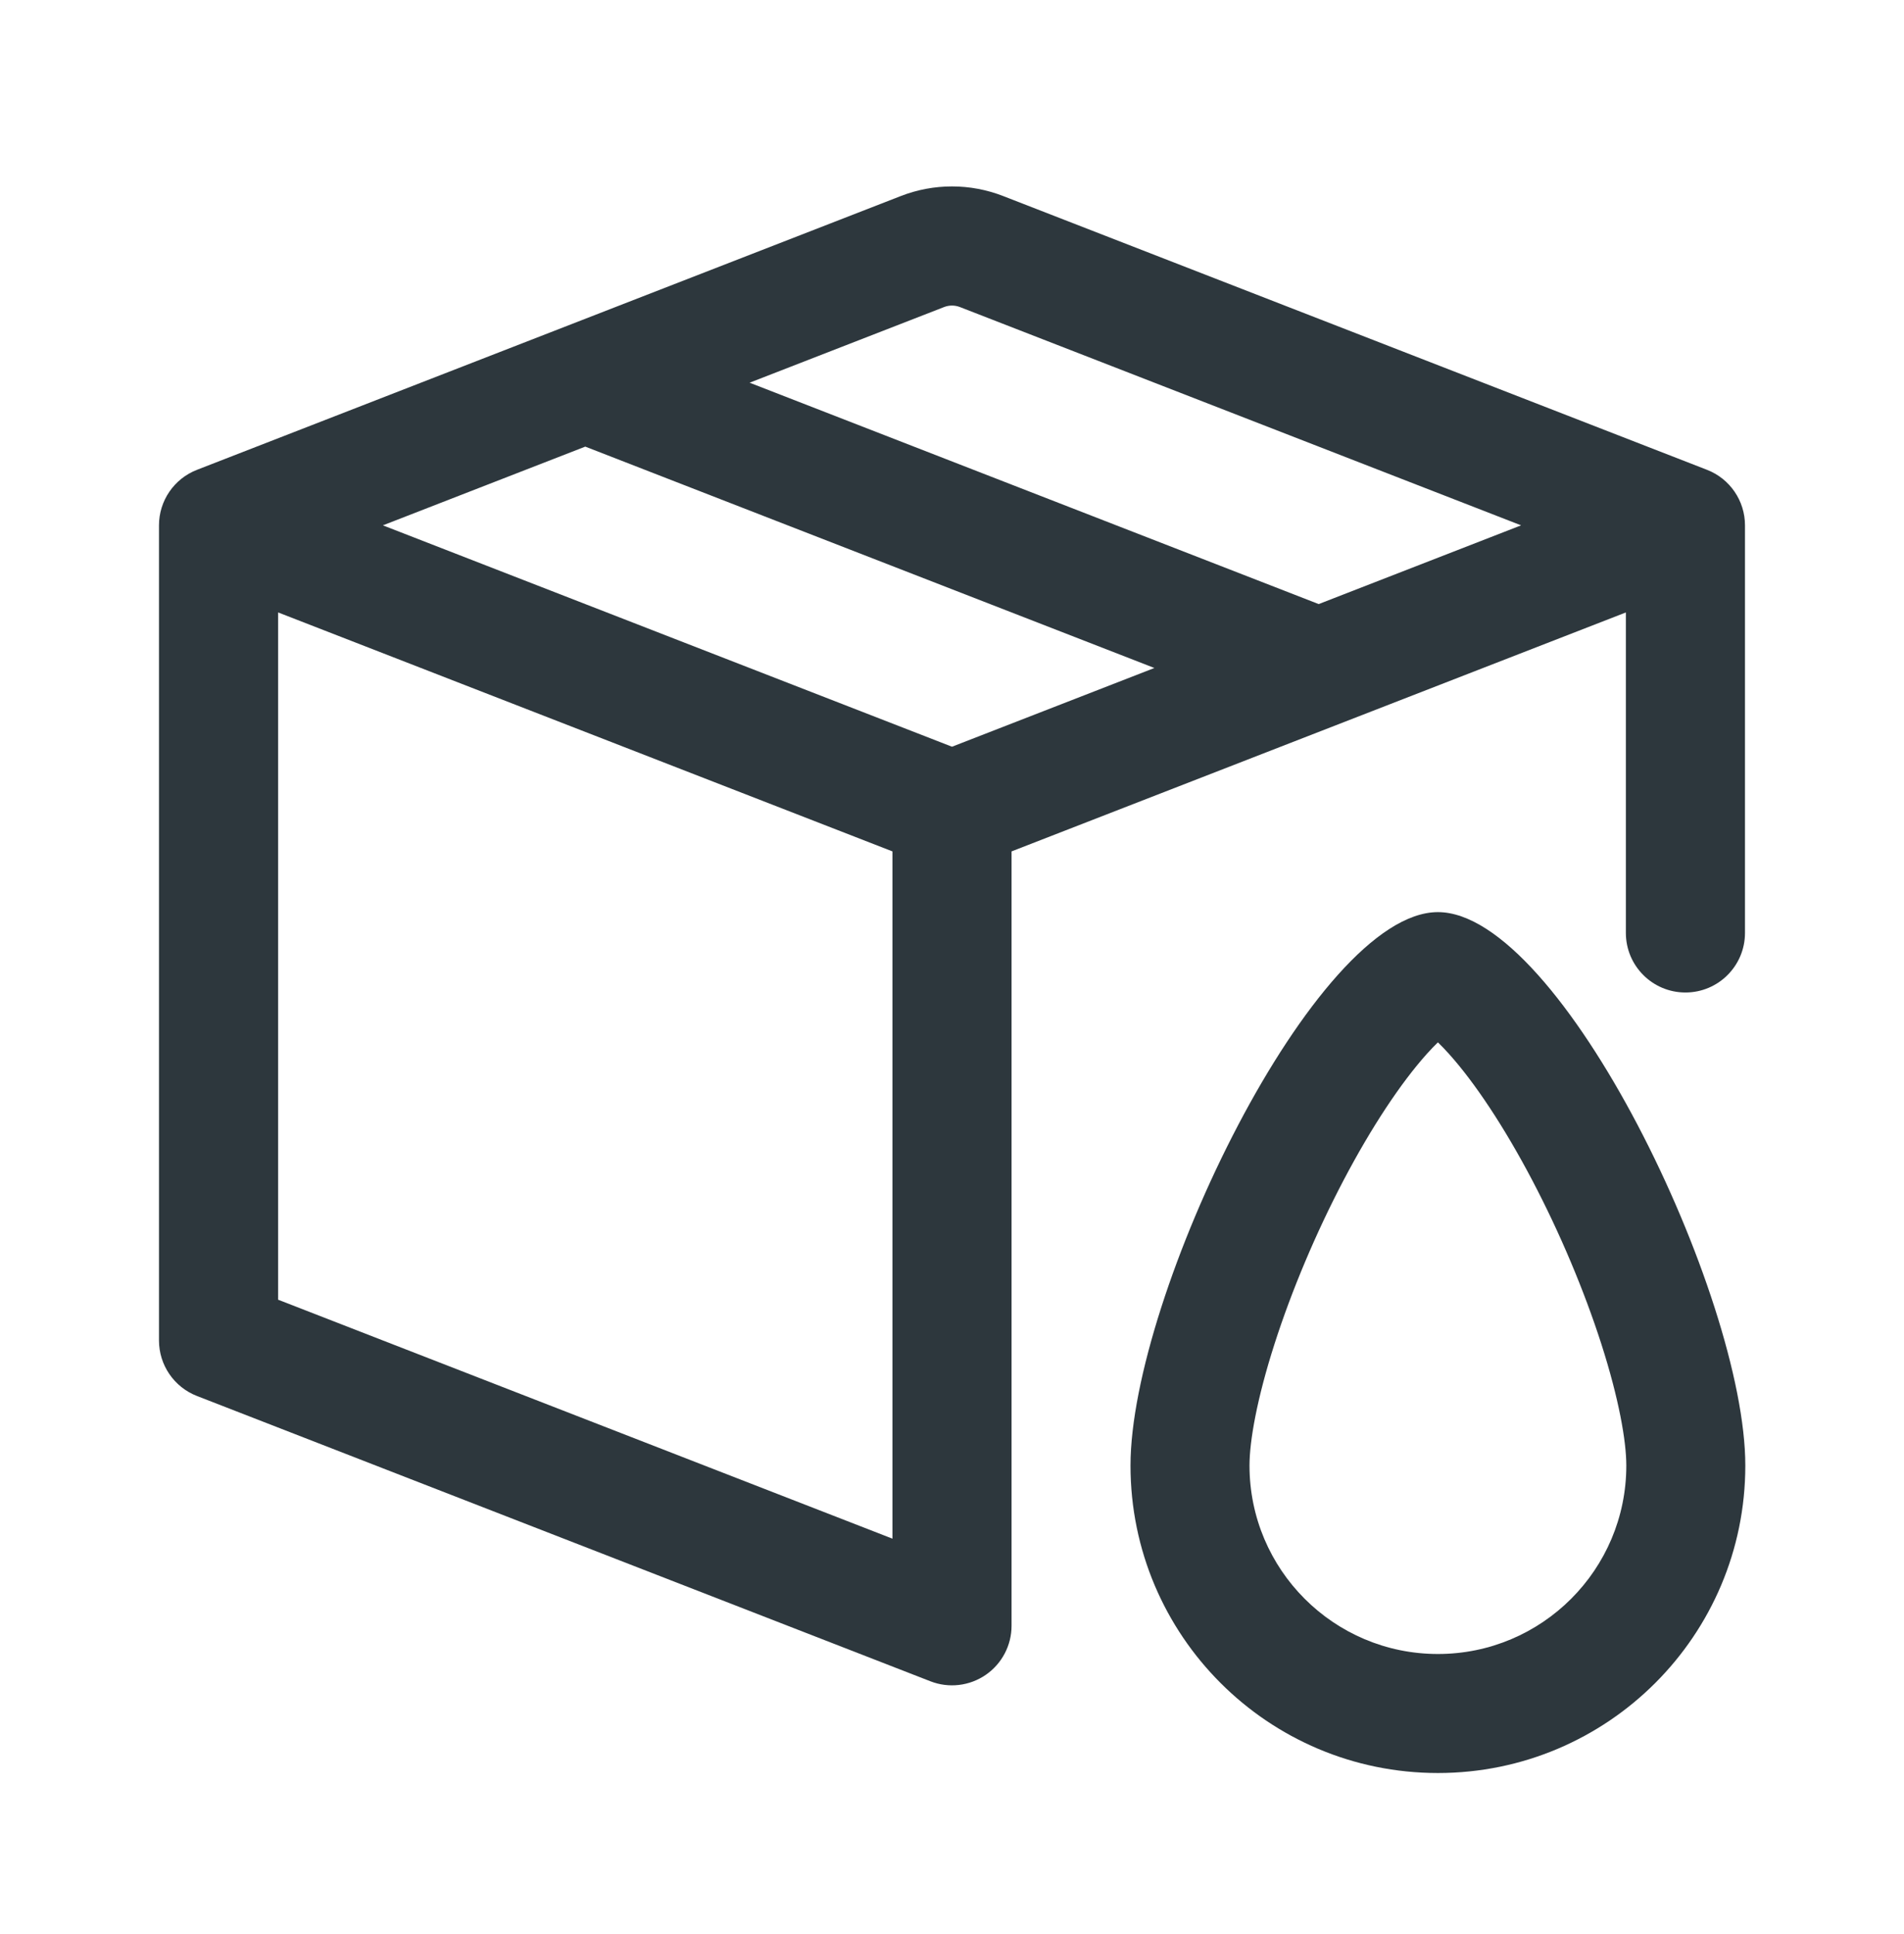 <svg width="64" height="65" viewBox="0 0 64 65" fill="none" xmlns="http://www.w3.org/2000/svg">
<path fill-rule="evenodd" clip-rule="evenodd" d="M30.281 6.588C31.387 6.158 32.613 6.158 33.718 6.588L57.379 15.79C58.148 16.089 58.655 16.83 58.655 17.656V31.354C58.655 32.459 57.759 33.356 56.653 33.356C55.547 33.356 54.651 32.459 54.651 31.354V20.583L34.002 28.614V54.639C34.002 55.3 33.676 55.919 33.13 56.292C32.585 56.665 31.89 56.745 31.274 56.505L6.621 46.917C5.851 46.618 5.344 45.877 5.344 45.051V17.656C5.344 16.83 5.851 16.089 6.621 15.79L30.281 6.588ZM32 25.096L38.803 22.45L19.673 15.01L12.87 17.656L32 25.096ZM9.349 20.583V43.681L29.998 51.712V28.614L9.349 20.583ZM25.197 12.862L44.326 20.302L51.129 17.656L32.267 10.32C32.095 10.253 31.904 10.253 31.733 10.32L25.197 12.862Z" fill="#2D373D"/>
<path fill-rule="evenodd" clip-rule="evenodd" d="M48.333 55.588C51.831 55.588 54.666 52.752 54.666 49.255C54.666 48.43 54.417 47.01 53.825 45.164C53.252 43.382 52.439 41.447 51.508 39.674C50.564 37.876 49.579 36.395 48.712 35.427C48.573 35.272 48.446 35.141 48.333 35.031C48.22 35.141 48.093 35.272 47.954 35.427C47.088 36.395 46.102 37.876 45.158 39.674C44.227 41.447 43.414 43.382 42.842 45.164C42.249 47.01 42 48.43 42 49.255C42 52.752 44.835 55.588 48.333 55.588ZM48.333 59.588C54.04 59.588 58.666 54.962 58.666 49.255C58.666 43.548 52.466 30.655 48.333 30.655C44.2 30.655 38 43.548 38 49.255C38 54.962 42.626 59.588 48.333 59.588Z" fill="#2D373D"/>
</svg>
